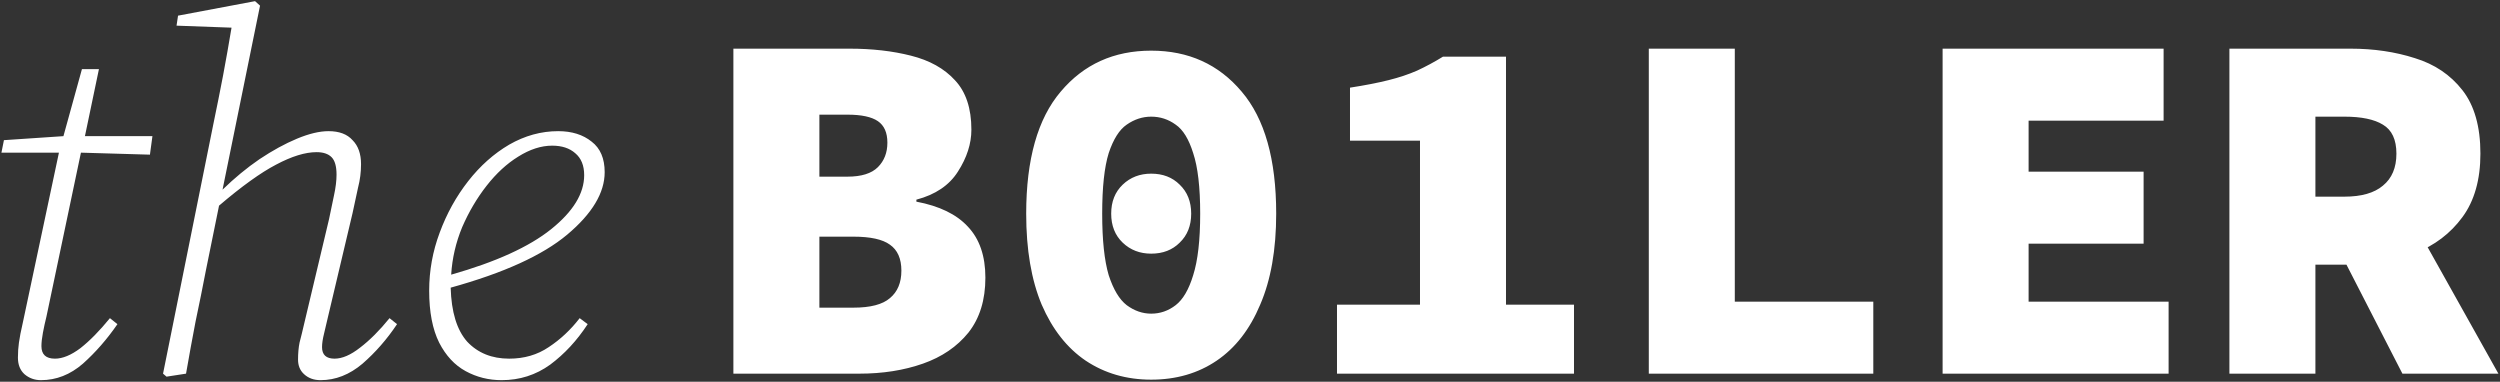<svg width="930" height="142" viewBox="0 0 930 142" fill="none" xmlns="http://www.w3.org/2000/svg">
<rect x="0" y="0" width="930" height="142" fill="#333333" stroke="none"/>
<path d="M8.53 119.842L21.922 56.788H0.532L1.462 52.138L23.596 50.65L30.478 25.726H36.802L31.594 50.65H56.704L55.774 57.532L30.106 56.788L17.272 117.796C16.776 119.78 16.342 121.764 15.97 123.748C15.598 125.732 15.412 127.406 15.412 128.77C15.412 131.87 17.086 133.42 20.434 133.42C23.286 133.42 26.448 132.118 29.92 129.514C33.392 126.786 37.05 123.066 40.894 118.354L43.684 120.586C39.84 126.166 35.562 131.064 30.85 135.28C26.138 139.372 20.93 141.418 15.226 141.418C12.87 141.418 10.824 140.674 9.088 139.186C7.476 137.698 6.67 135.652 6.67 133.048C6.67 131.064 6.794 129.204 7.042 127.468C7.29 125.608 7.786 123.066 8.53 119.842ZM61.953 140.116L60.651 139L79.437 45.814C80.677 39.862 81.855 33.972 82.971 28.144C84.087 22.192 85.141 16.24 86.133 10.288L65.673 9.544L66.231 5.824L94.875 0.43L96.735 2.104L82.785 70.552C87.249 66.212 91.837 62.43 96.549 59.206C101.385 55.982 106.035 53.44 110.499 51.58C114.963 49.72 118.869 48.79 122.217 48.79C126.185 48.79 129.161 49.906 131.145 52.138C133.253 54.246 134.307 57.222 134.307 61.066C134.307 64.042 133.935 66.956 133.191 69.808C132.571 72.66 131.889 75.822 131.145 79.294L122.031 117.796C121.535 119.904 121.039 122.012 120.543 124.12C120.047 126.104 119.799 127.778 119.799 129.142C119.799 131.994 121.349 133.42 124.449 133.42C127.301 133.42 130.463 132.056 133.935 129.328C137.531 126.6 141.189 122.942 144.909 118.354L147.699 120.586C143.979 126.166 139.701 131.064 134.865 135.28C130.029 139.372 124.821 141.418 119.241 141.418C116.761 141.418 114.715 140.674 113.103 139.186C111.615 137.822 110.871 136.024 110.871 133.792C110.871 131.436 111.057 129.328 111.429 127.468C111.925 125.608 112.545 123.066 113.289 119.842L122.403 81.526C123.023 78.426 123.643 75.45 124.263 72.598C124.883 69.746 125.193 67.204 125.193 64.972C125.193 61.872 124.573 59.702 123.333 58.462C122.093 57.222 120.233 56.602 117.753 56.602C113.537 56.602 108.515 58.152 102.687 61.252C96.983 64.228 89.915 69.312 81.483 76.504L76.647 100.312C75.407 106.76 74.105 113.208 72.741 119.656C71.501 126.104 70.323 132.552 69.207 139L61.953 140.116ZM205.41 54.184C201.318 54.184 197.102 55.548 192.762 58.276C188.546 60.88 184.64 64.476 181.044 69.064C177.448 73.652 174.41 78.798 171.93 84.502C169.574 90.206 168.21 96.096 167.838 102.172C184.454 97.46 196.854 91.818 205.038 85.246C213.222 78.674 217.314 71.978 217.314 65.158C217.314 61.562 216.198 58.834 213.966 56.974C211.858 55.114 209.006 54.184 205.41 54.184ZM186.624 141.418C181.788 141.418 177.324 140.302 173.232 138.07C169.14 135.838 165.854 132.304 163.374 127.468C160.894 122.508 159.654 116.06 159.654 108.124C159.654 100.684 160.956 93.492 163.56 86.548C166.164 79.48 169.698 73.094 174.162 67.39C178.626 61.686 183.71 57.16 189.414 53.812C195.242 50.464 201.318 48.79 207.642 48.79C212.726 48.79 216.88 50.092 220.104 52.696C223.328 55.176 224.94 58.958 224.94 64.042C224.94 71.73 220.29 79.48 210.99 87.292C201.814 94.98 187.368 101.552 167.652 107.008C167.9 116.06 169.946 122.756 173.79 127.096C177.758 131.312 182.966 133.42 189.414 133.42C194.994 133.42 199.892 131.994 204.108 129.142C208.448 126.29 212.292 122.694 215.64 118.354L218.616 120.586C214.648 126.662 209.998 131.684 204.666 135.652C199.334 139.496 193.32 141.418 186.624 141.418ZM272.82 139V18.1H315.972C324.404 18.1 332.03 18.968 338.85 20.704C345.794 22.44 351.25 25.478 355.218 29.818C359.31 34.158 361.356 40.296 361.356 48.232C361.356 53.44 359.682 58.648 356.334 63.856C353.11 68.94 347.964 72.412 340.896 74.272V75.016C349.452 76.628 355.838 79.728 360.054 84.316C364.394 88.904 366.564 95.228 366.564 103.288C366.564 111.596 364.456 118.416 360.24 123.748C356.024 128.956 350.382 132.8 343.314 135.28C336.246 137.76 328.372 139 319.692 139H272.82ZM304.812 65.716H315.228C320.436 65.716 324.218 64.538 326.574 62.182C328.93 59.826 330.108 56.788 330.108 53.068C330.108 49.348 328.93 46.682 326.574 45.07C324.218 43.458 320.436 42.652 315.228 42.652H304.812V65.716ZM304.812 114.448H317.46C323.784 114.448 328.31 113.27 331.038 110.914C333.89 108.558 335.316 105.148 335.316 100.684C335.316 96.22 333.89 92.996 331.038 91.012C328.31 89.028 323.784 88.036 317.46 88.036H304.812V114.448ZM428.243 141.232C419.067 141.232 410.945 138.876 403.877 134.164C396.933 129.452 391.477 122.508 387.509 113.332C383.665 104.156 381.743 92.872 381.743 79.48C381.743 59.268 386.021 44.14 394.577 34.096C403.133 23.928 414.355 18.844 428.243 18.844C442.131 18.844 453.353 23.928 461.909 34.096C470.465 44.14 474.743 59.268 474.743 79.48C474.743 92.872 472.759 104.156 468.791 113.332C464.947 122.508 459.553 129.452 452.609 134.164C445.665 138.876 437.543 141.232 428.243 141.232ZM428.243 116.68C431.591 116.68 434.629 115.626 437.357 113.518C440.085 111.41 442.255 107.69 443.867 102.358C445.603 96.902 446.471 89.276 446.471 79.48C446.471 69.684 445.603 62.182 443.867 56.974C442.255 51.766 440.085 48.232 437.357 46.372C434.629 44.388 431.591 43.396 428.243 43.396C425.019 43.396 421.981 44.388 419.129 46.372C416.401 48.232 414.169 51.766 412.433 56.974C410.821 62.182 410.015 69.684 410.015 79.48C410.015 89.276 410.821 96.902 412.433 102.358C414.169 107.69 416.401 111.41 419.129 113.518C421.981 115.626 425.019 116.68 428.243 116.68ZM428.243 94.36C424.027 94.36 420.493 92.996 417.641 90.268C414.789 87.54 413.363 83.944 413.363 79.48C413.363 75.016 414.789 71.42 417.641 68.692C420.493 65.964 424.027 64.6 428.243 64.6C432.583 64.6 436.117 65.964 438.845 68.692C441.697 71.42 443.123 75.016 443.123 79.48C443.123 83.944 441.697 87.54 438.845 90.268C436.117 92.996 432.583 94.36 428.243 94.36ZM497.363 139V113.332H528.239V52.324H502.199V32.608C507.779 31.74 512.553 30.81 516.521 29.818C520.489 28.826 524.023 27.648 527.123 26.284C530.347 24.796 533.571 23.06 536.795 21.076H560.231V113.332H585.527V139H497.363ZM613.354 139V18.1H645.346V112.216H696.868V139H613.354ZM722.649 139V18.1H804.861V44.884H754.641V63.856H797.421V90.64H754.641V112.216H806.721V139H722.649ZM829.341 139V18.1H874.353C883.033 18.1 891.031 19.278 898.347 21.634C905.663 23.866 911.553 27.834 916.017 33.538C920.481 39.242 922.713 47.116 922.713 57.16C922.713 66.832 920.481 74.706 916.017 80.782C911.553 86.858 905.663 91.322 898.347 94.174C891.031 97.026 883.033 98.452 874.353 98.452H861.333V139H829.341ZM861.333 73.156H872.121C878.445 73.156 883.219 71.792 886.443 69.064C889.791 66.336 891.465 62.368 891.465 57.16C891.465 51.952 889.791 48.356 886.443 46.372C883.219 44.388 878.445 43.396 872.121 43.396H861.333V73.156ZM868.587 90.082L890.163 68.878L929.409 139H893.697L868.587 90.082Z" fill="#ffffff"/>
</svg>
